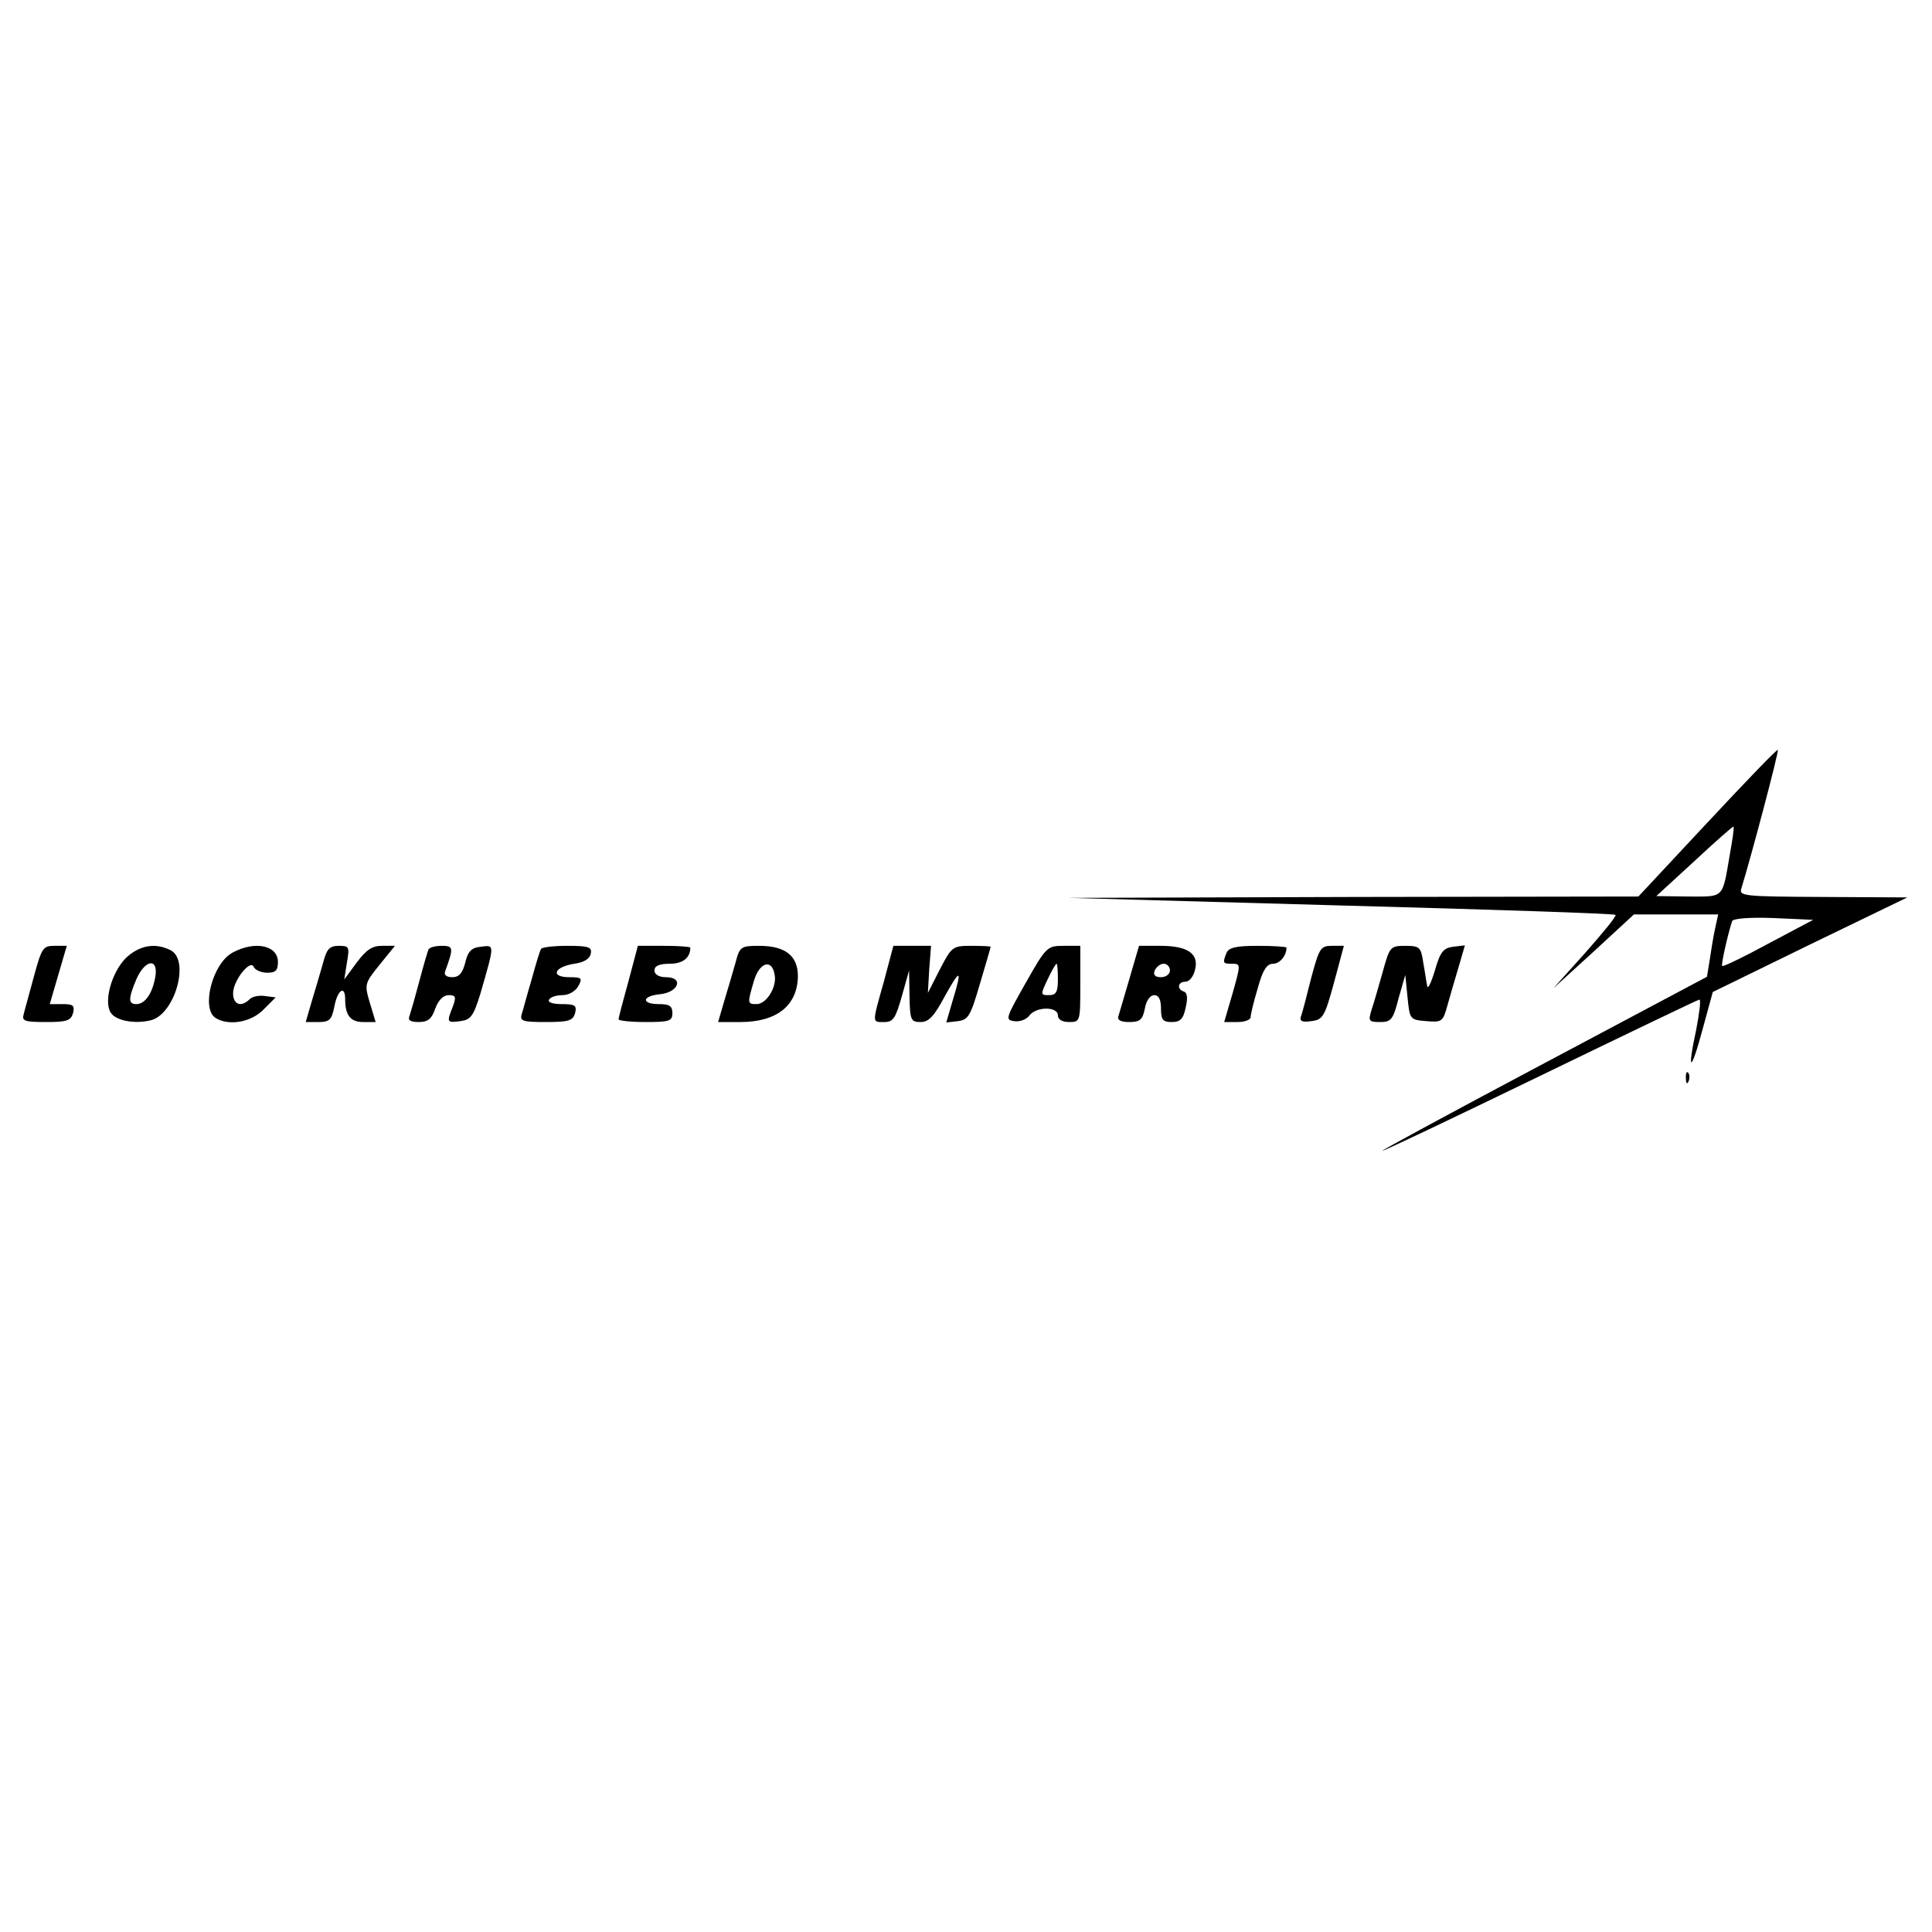 <?xml version="1.0" standalone="no"?>
<!DOCTYPE svg PUBLIC "-//W3C//DTD SVG 20010904//EN"
 "http://www.w3.org/TR/2001/REC-SVG-20010904/DTD/svg10.dtd">
<svg version="1.0" xmlns="http://www.w3.org/2000/svg"
 width="431pt" height="431pt" viewBox="0 0 431 431"
 preserveAspectRatio="xMidYMid meet">
<g transform="translate(0,431) scale(0.1,-0.1)"
fill="#000000" stroke="none">
<path d="M3809 2475 l-154 -165 -635 -1 -635 -2 607 -17 c334 -9 610 -18 612
-21 3 -2 -28 -40 -67 -84 l-72 -80 90 82 90 83 94 0 94 0 -7 -32 c-4 -18 -9
-50 -12 -70 l-6 -37 -363 -193 c-200 -106 -362 -194 -361 -195 1 -2 160 74
352 167 192 93 352 170 355 170 4 0 0 -30 -7 -67 -21 -97 -12 -97 14 0 l23 84
217 106 217 105 -188 1 c-182 1 -188 2 -182 20 21 68 84 305 81 308 -2 2 -72
-71 -157 -162z m50 -71 c-17 -100 -12 -94 -92 -94 l-72 1 85 78 c47 44 86 78
87 77 2 -2 -2 -29 -8 -62z m86 -199 c-55 -30 -101 -52 -103 -50 -3 2 11 65 22
100 2 6 39 9 92 7 l89 -4 -100 -53z"/>
<path d="M76 2133 c-10 -38 -21 -76 -23 -85 -5 -16 2 -18 50 -18 46 0 55 3 60
20 4 17 0 20 -23 20 l-29 0 19 65 19 65 -28 0 c-25 0 -28 -5 -45 -67z"/>
<path d="M280 2172 c-31 -32 -49 -96 -33 -121 11 -18 53 -26 90 -17 53 14 87
133 44 156 -35 18 -71 11 -101 -18z m66 -44 c-7 -36 -23 -58 -42 -58 -18 0
-18 12 0 55 20 46 51 49 42 3z"/>
<path d="M519 2185 c-45 -24 -71 -125 -38 -146 29 -18 79 -10 107 19 l27 27
-24 3 c-13 2 -28 -1 -34 -7 -19 -19 -37 -12 -37 13 0 29 39 77 46 59 3 -7 17
-13 30 -13 19 0 24 5 24 24 0 37 -51 48 -101 21z"/>
<path d="M721 2163 c-6 -21 -17 -59 -25 -85 l-14 -48 29 0 c24 0 29 5 35 35 7
37 24 48 24 16 0 -36 12 -51 40 -51 l28 0 -13 43 c-12 41 -12 43 22 85 l34 42
-29 0 c-22 0 -35 -9 -56 -37 l-28 -38 6 38 c6 35 5 37 -18 37 -21 0 -27 -7
-35 -37z"/>
<path d="M956 2192 c-2 -4 -11 -35 -20 -69 -9 -34 -19 -69 -22 -78 -5 -11 1
-15 20 -15 21 0 29 7 37 30 7 19 18 30 30 30 16 0 17 -4 9 -26 -14 -35 -13
-36 17 -32 23 3 29 11 44 59 33 114 33 111 2 107 -21 -2 -29 -10 -35 -35 -6
-24 -14 -33 -29 -33 -13 0 -19 5 -16 13 19 52 19 57 -7 57 -14 0 -27 -3 -30
-8z"/>
<path d="M1207 2193 c-3 -5 -12 -35 -21 -68 -10 -33 -19 -68 -22 -77 -5 -16 2
-18 54 -18 51 0 60 3 65 20 4 17 0 20 -30 20 -20 0 -32 4 -28 10 3 6 17 10 30
10 14 0 29 9 35 20 10 18 8 20 -20 20 -43 0 -34 23 11 30 22 3 35 11 37 23 3
14 -5 17 -52 17 -30 0 -57 -3 -59 -7z"/>
<path d="M1402 2121 c-12 -43 -22 -81 -22 -85 0 -3 27 -6 60 -6 53 0 60 2 60
20 0 16 -7 20 -30 20 -40 0 -38 18 2 22 42 4 54 38 14 38 -16 0 -26 6 -26 15
0 10 10 15 34 15 29 0 46 13 46 36 0 2 -26 4 -58 4 l-59 0 -21 -79z"/>
<path d="M1641 2163 c-6 -21 -17 -59 -25 -85 l-14 -48 50 0 c81 0 127 37 128
102 0 46 -28 68 -87 68 -40 0 -43 -2 -52 -37z m87 -27 c6 -27 -18 -66 -40 -66
-21 0 -21 1 -6 52 12 41 40 50 46 14z"/>
<path d="M1972 2121 c-27 -96 -27 -91 1 -91 20 0 25 9 39 58 l16 57 1 -57 c1
-54 3 -58 25 -58 18 0 30 13 54 58 35 63 39 61 17 -11 l-14 -48 26 3 c23 3 28
11 49 83 13 44 24 81 24 83 0 1 -19 2 -43 2 -42 0 -44 -2 -70 -52 l-27 -53 3
53 4 52 -42 0 -42 0 -21 -79z"/>
<path d="M2288 2117 c-44 -78 -46 -82 -26 -85 12 -2 27 3 34 12 15 21 64 21
64 1 0 -9 9 -15 25 -15 25 0 25 1 25 85 l0 85 -37 0 c-37 0 -39 -2 -85 -83z
m72 8 c0 -28 -4 -35 -20 -35 -19 0 -19 1 -3 35 9 19 18 35 20 35 2 0 3 -16 3
-35z"/>
<path d="M2520 2128 c-12 -40 -23 -79 -25 -85 -3 -9 6 -13 24 -13 24 0 30 5
35 30 3 18 12 30 21 30 10 0 15 -10 15 -30 0 -25 4 -30 24 -30 19 0 26 7 31
32 5 21 4 33 -4 36 -16 5 -14 22 4 22 8 0 18 12 21 27 9 35 -16 53 -77 53
l-48 0 -21 -72z m90 17 c0 -8 -9 -15 -20 -15 -13 0 -18 5 -14 15 4 8 12 15 20
15 8 0 14 -7 14 -15z"/>
<path d="M2736 2184 c-9 -23 -8 -24 13 -24 19 0 19 -1 1 -65 l-19 -65 30 0
c16 0 29 5 29 11 0 6 7 35 16 65 11 40 20 54 34 54 15 0 30 18 30 36 0 2 -29
4 -64 4 -49 0 -65 -4 -70 -16z"/>
<path d="M2925 2128 c-10 -40 -20 -79 -23 -86 -3 -10 3 -13 23 -10 26 3 30 9
51 86 l22 82 -27 0 c-25 0 -28 -5 -46 -72z"/>
<path d="M3085 2143 c-9 -32 -20 -70 -25 -85 -8 -26 -7 -28 19 -28 24 0 29 5
41 53 l15 52 5 -50 c5 -49 5 -50 42 -53 35 -3 37 -1 47 35 6 21 17 60 25 86
l14 48 -26 -3 c-22 -3 -29 -11 -41 -53 -8 -27 -16 -43 -17 -35 -2 8 -5 32 -9
53 -5 34 -8 37 -40 37 -33 0 -35 -2 -50 -57z"/>
<path d="M3761 1904 c0 -11 3 -14 6 -6 3 7 2 16 -1 19 -3 4 -6 -2 -5 -13z"/>
</g>
</svg>
